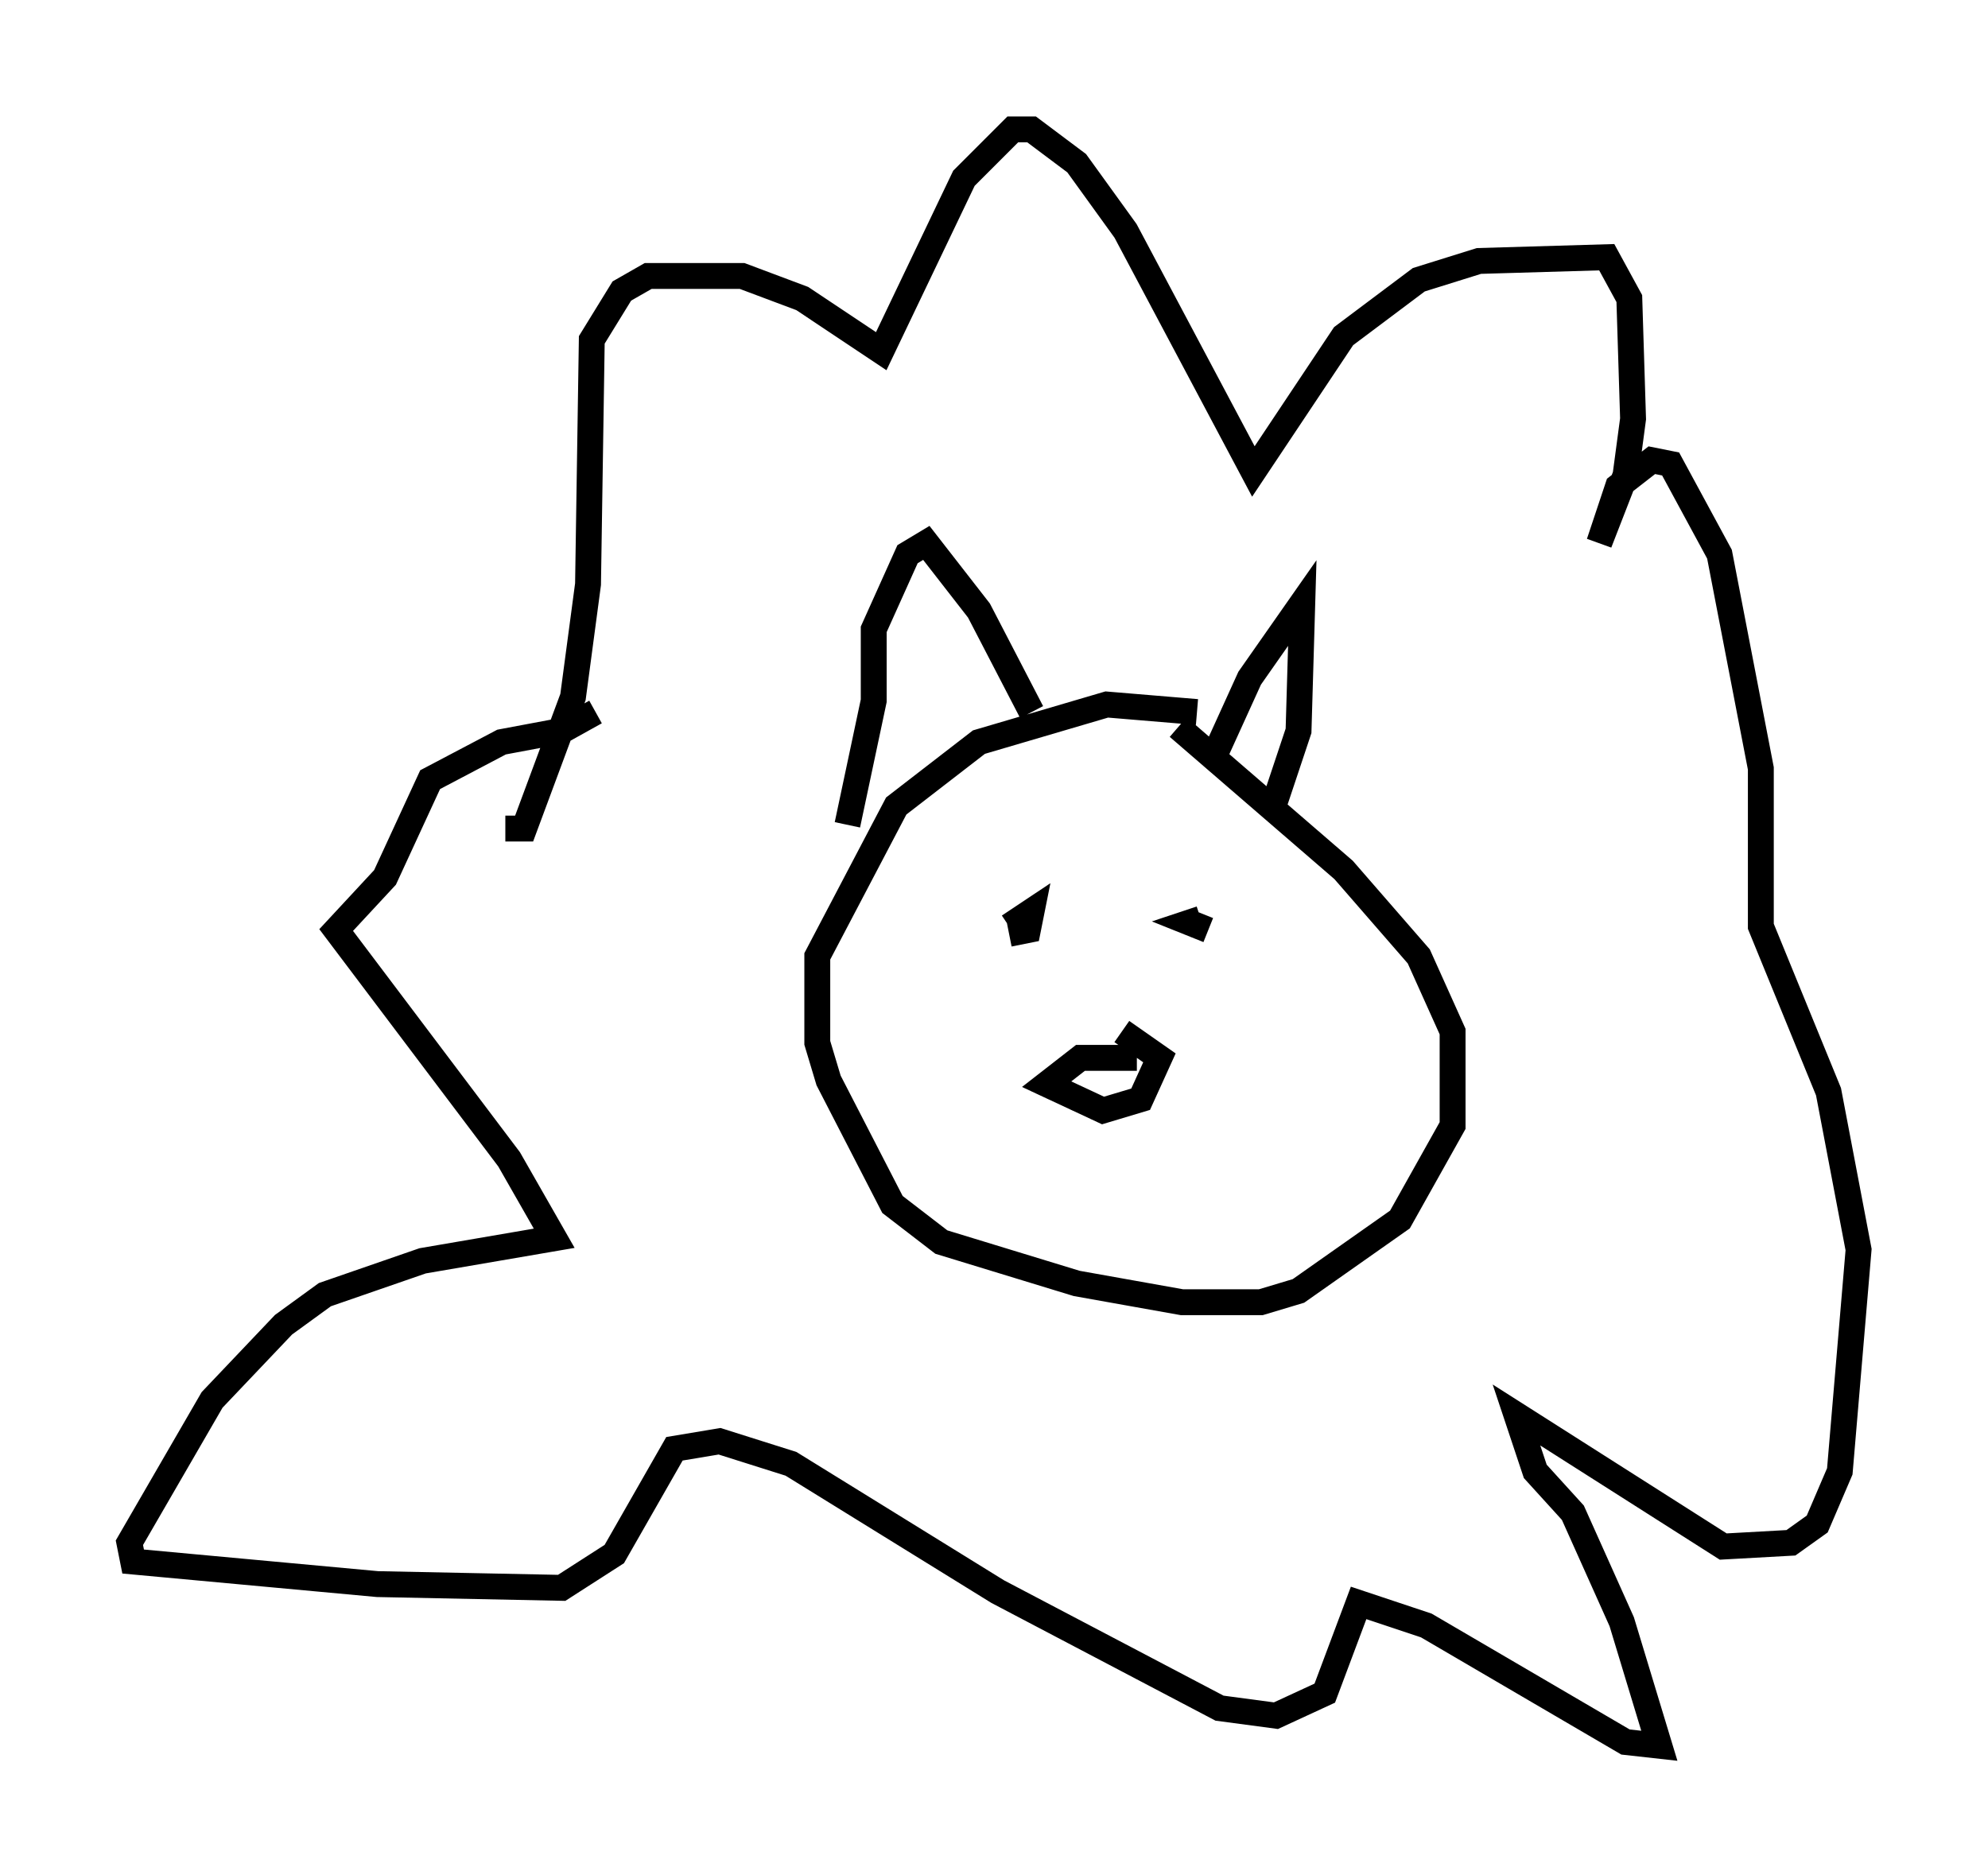 <?xml version="1.0" encoding="utf-8" ?>
<svg baseProfile="full" height="72.458" version="1.1" width="76.816" xmlns="http://www.w3.org/2000/svg" xmlns:ev="http://www.w3.org/2001/xml-events" xmlns:xlink="http://www.w3.org/1999/xlink"><defs /><rect fill="white" height="72.458" width="76.816" x="0" y="0" /><path d="M47.849, 28.531 m-1.598, -1.017 l-3.486, -0.291 -4.939, 1.453 l-3.196, 2.469 -3.05, 5.81 l0.0, 3.341 0.436, 1.453 l2.469, 4.793 1.888, 1.453 l5.229, 1.598 4.067, 0.726 l3.05, 0.0 1.453, -0.436 l3.922, -2.76 2.034, -3.631 l0.0, -3.631 -1.307, -2.905 l-2.905, -3.341 -6.391, -5.52 m-12.782, 3.777 l1.017, -4.793 0.0, -2.76 l1.307, -2.905 0.726, -0.436 l2.034, 2.615 2.034, 3.922 m6.972, 1.888 l1.453, -3.196 2.034, -2.905 l-0.145, 4.939 -1.017, 3.05 m-10.168, 4.793 l0.726, -0.145 0.145, -0.726 l-0.872, 0.581 m7.698, 0.145 l-0.726, -0.291 0.436, -0.145 m-2.469, 5.374 l-2.179, 0.0 -1.307, 1.017 l2.179, 1.017 1.453, -0.436 l0.726, -1.598 -1.453, -1.017 m-23.821, -7.844 l0.726, 0.0 1.888, -5.084 l0.581, -4.358 0.145, -9.441 l1.162, -1.888 1.017, -0.581 l3.631, 0.0 2.324, 0.872 l3.05, 2.034 3.196, -6.682 l1.888, -1.888 0.726, 0.0 l1.743, 1.307 1.888, 2.615 l4.939, 9.296 3.486, -5.229 l2.905, -2.179 2.324, -0.726 l4.939, -0.145 0.872, 1.598 l0.145, 4.648 -0.291, 2.179 l-1.017, 2.615 0.726, -2.179 l1.307, -1.017 0.726, 0.145 l1.888, 3.486 1.598, 8.279 l0.0, 6.101 2.615, 6.391 l1.162, 6.101 -0.726, 8.57 l-0.872, 2.034 -1.017, 0.726 l-2.615, 0.145 -7.989, -5.084 l0.726, 2.179 1.453, 1.598 l1.888, 4.212 1.453, 4.793 l-1.307, -0.145 -7.698, -4.503 l-2.615, -0.872 -1.307, 3.486 l-1.888, 0.872 -2.179, -0.291 l-8.57, -4.503 -7.989, -4.939 l-2.76, -0.872 -1.743, 0.291 l-2.324, 4.067 -2.034, 1.307 l-7.117, -0.145 -9.441, -0.872 l-0.145, -0.726 3.196, -5.52 l2.76, -2.905 1.598, -1.162 l3.777, -1.307 5.084, -0.872 l-1.743, -3.05 -6.682, -8.86 l1.888, -2.034 1.743, -3.777 l2.76, -1.453 2.324, -0.436 l1.307, -0.726 " fill="none" stroke="black" stroke-width="1" /></svg>